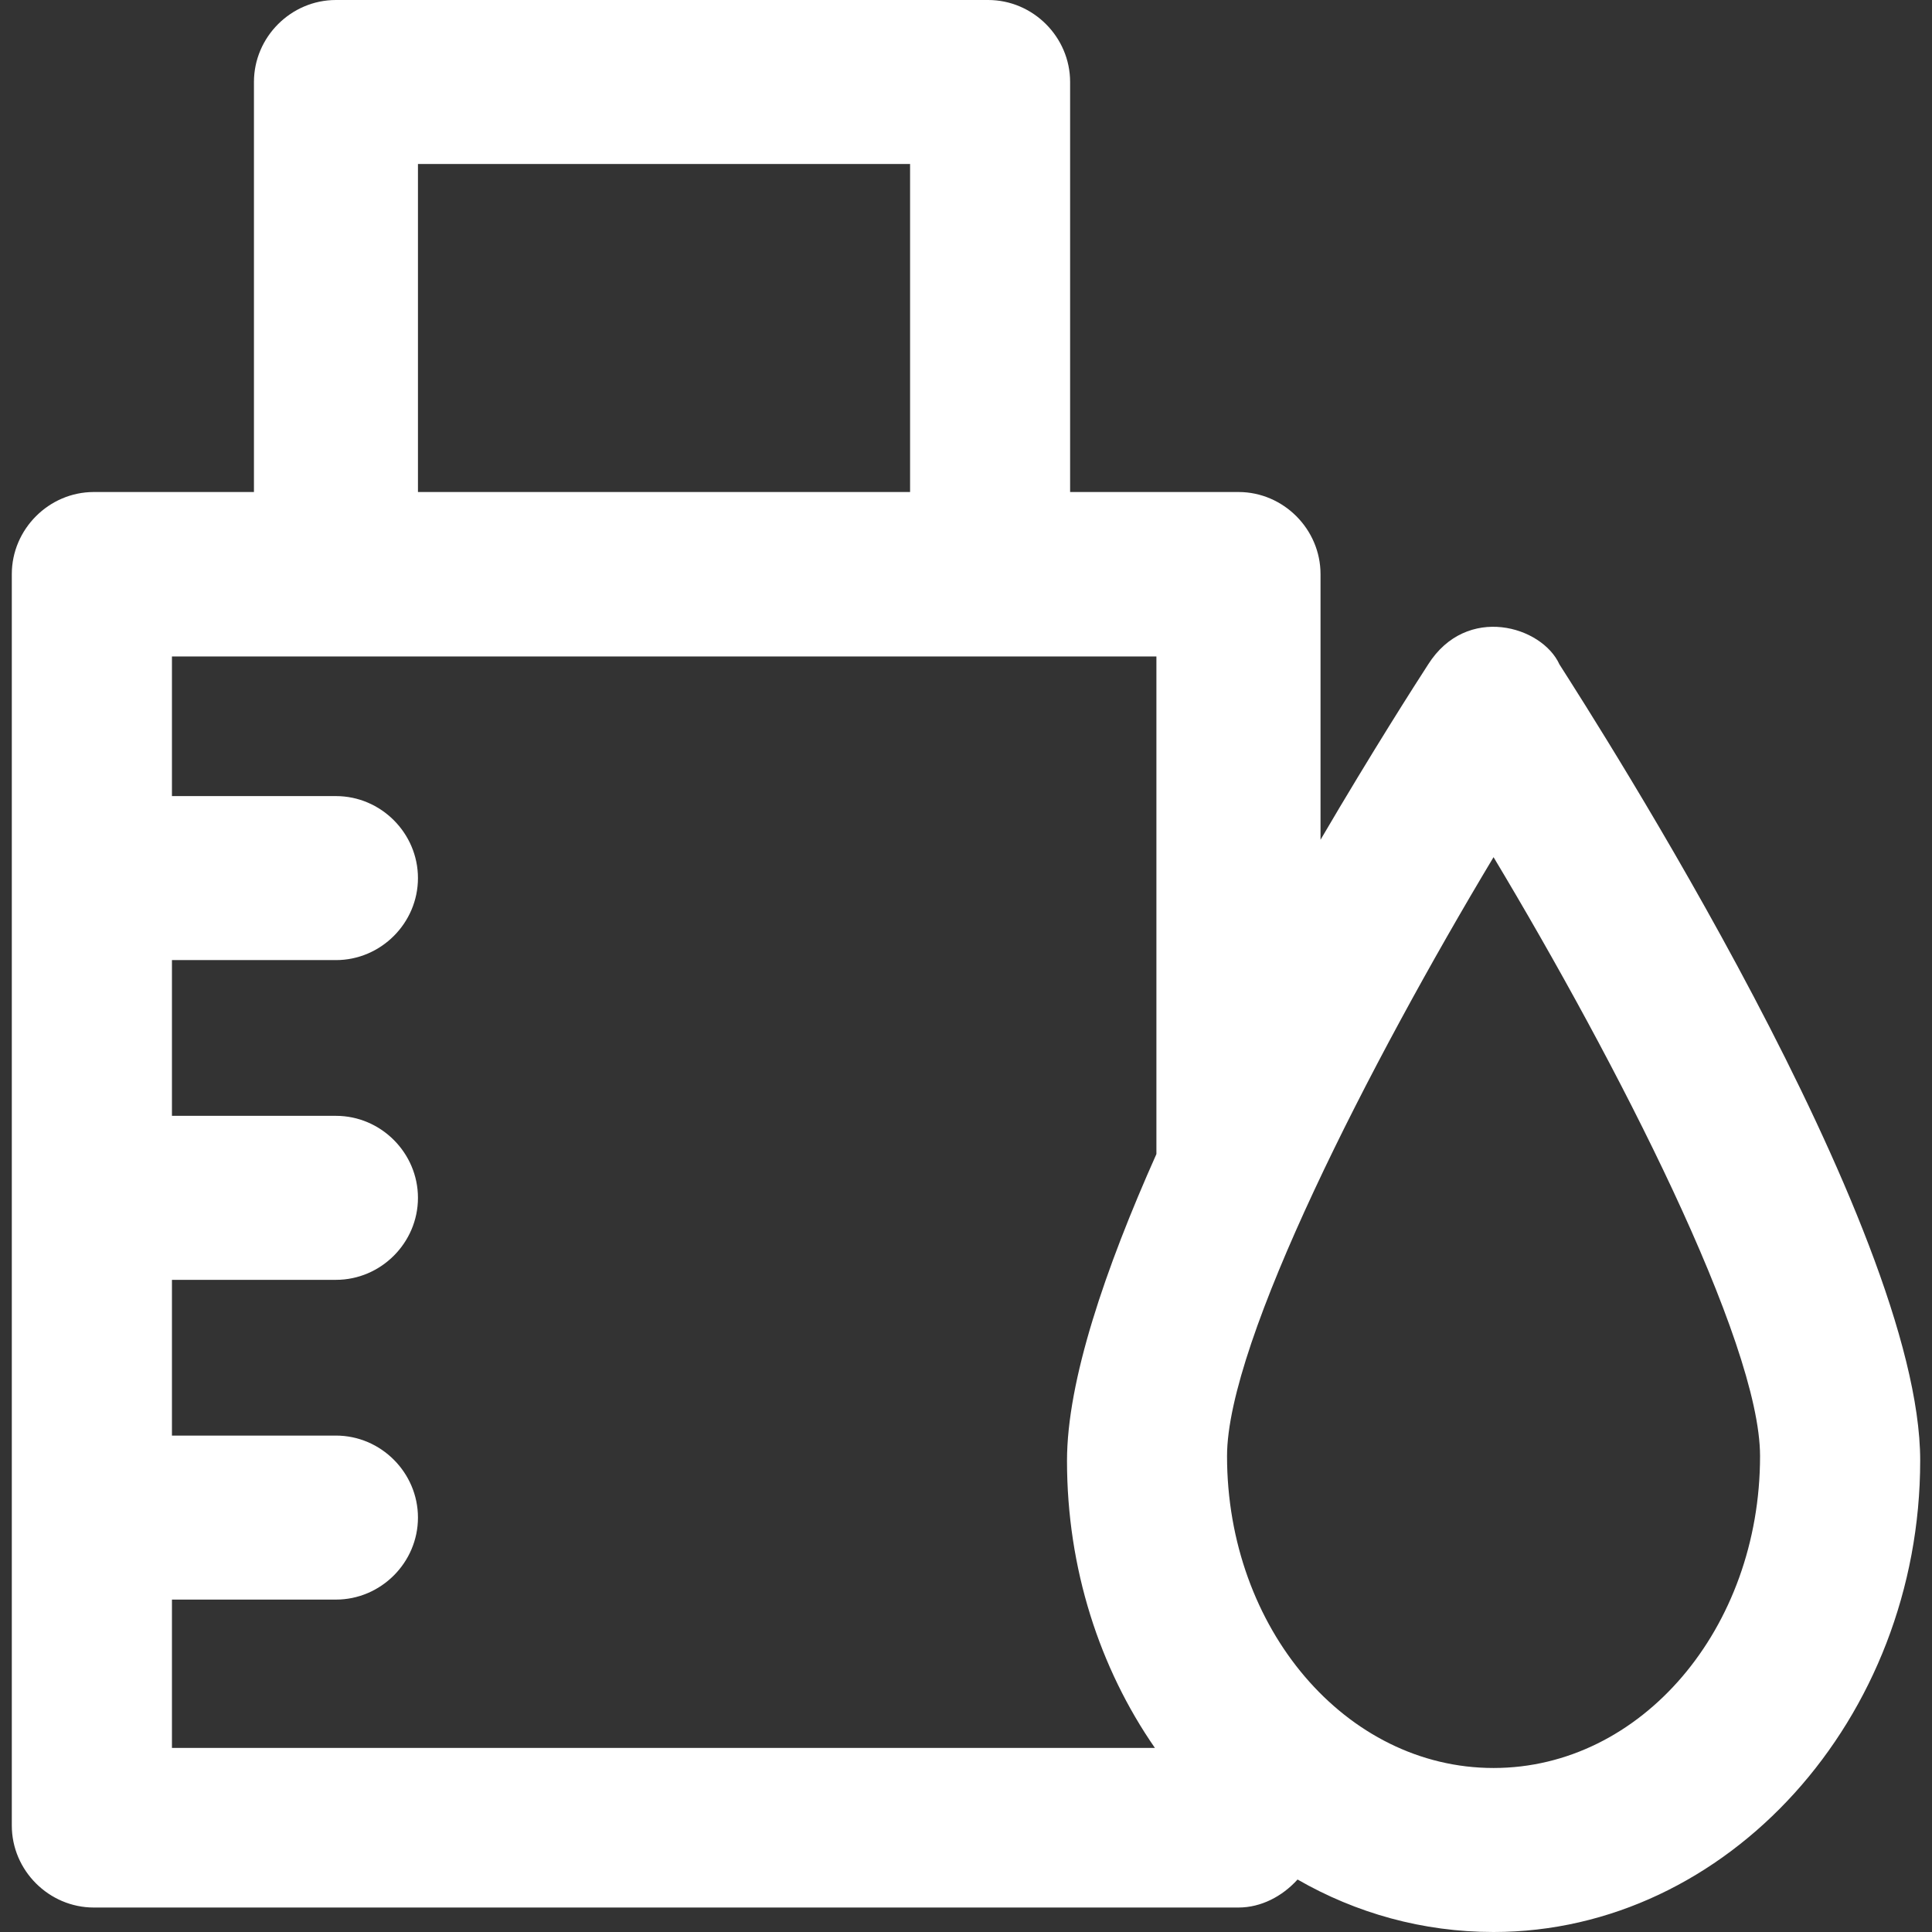 <svg width="18" height="18" viewBox="0 0 18 18" fill="none" xmlns="http://www.w3.org/2000/svg">
<rect x="0" y="0" width="18" height="18" fill="#333333" stroke="none"/>
<path d="M14.529 6.19C14.367 5.833 13.665 5.624 13.306 6.19C13.192 6.366 12.791 6.991 12.303 7.824V5.349C12.303 4.93 11.957 4.584 11.539 4.584H9.97V0.764C9.97 0.345 9.625 0 9.206 0H3.13C2.711 0 2.366 0.345 2.366 0.764V4.584H0.874C0.456 4.584 0.11 4.93 0.11 5.349V17.008C0.11 17.427 0.456 17.772 0.874 17.772H11.539C11.748 17.772 11.946 17.669 12.089 17.511C12.633 17.824 13.254 18 13.915 18C16.094 18 17.89 16.013 17.89 13.607C17.89 11.428 14.87 6.726 14.529 6.19ZM3.894 1.528H8.479V4.584H3.894V1.528ZM1.602 14.903H3.13C3.549 14.903 3.894 14.558 3.894 14.139C3.894 13.72 3.549 13.375 3.13 13.375H1.602V11.924H3.13C3.549 11.924 3.894 11.579 3.894 11.16C3.894 10.741 3.549 10.396 3.13 10.396H1.602V8.945H3.13C3.549 8.945 3.894 8.6 3.894 8.181C3.894 7.762 3.549 7.417 3.13 7.417H1.602V6.116H10.774V10.752C10.297 11.821 9.941 12.864 9.941 13.61C9.941 14.613 10.245 15.542 10.76 16.285H1.602V14.903ZM13.915 16.472C12.538 16.472 11.432 15.171 11.432 13.566C11.432 12.497 12.769 9.896 13.915 7.986C15.061 9.896 16.398 12.497 16.398 13.566C16.398 15.171 15.293 16.472 13.915 16.472Z" fill="white"/>
</svg>
